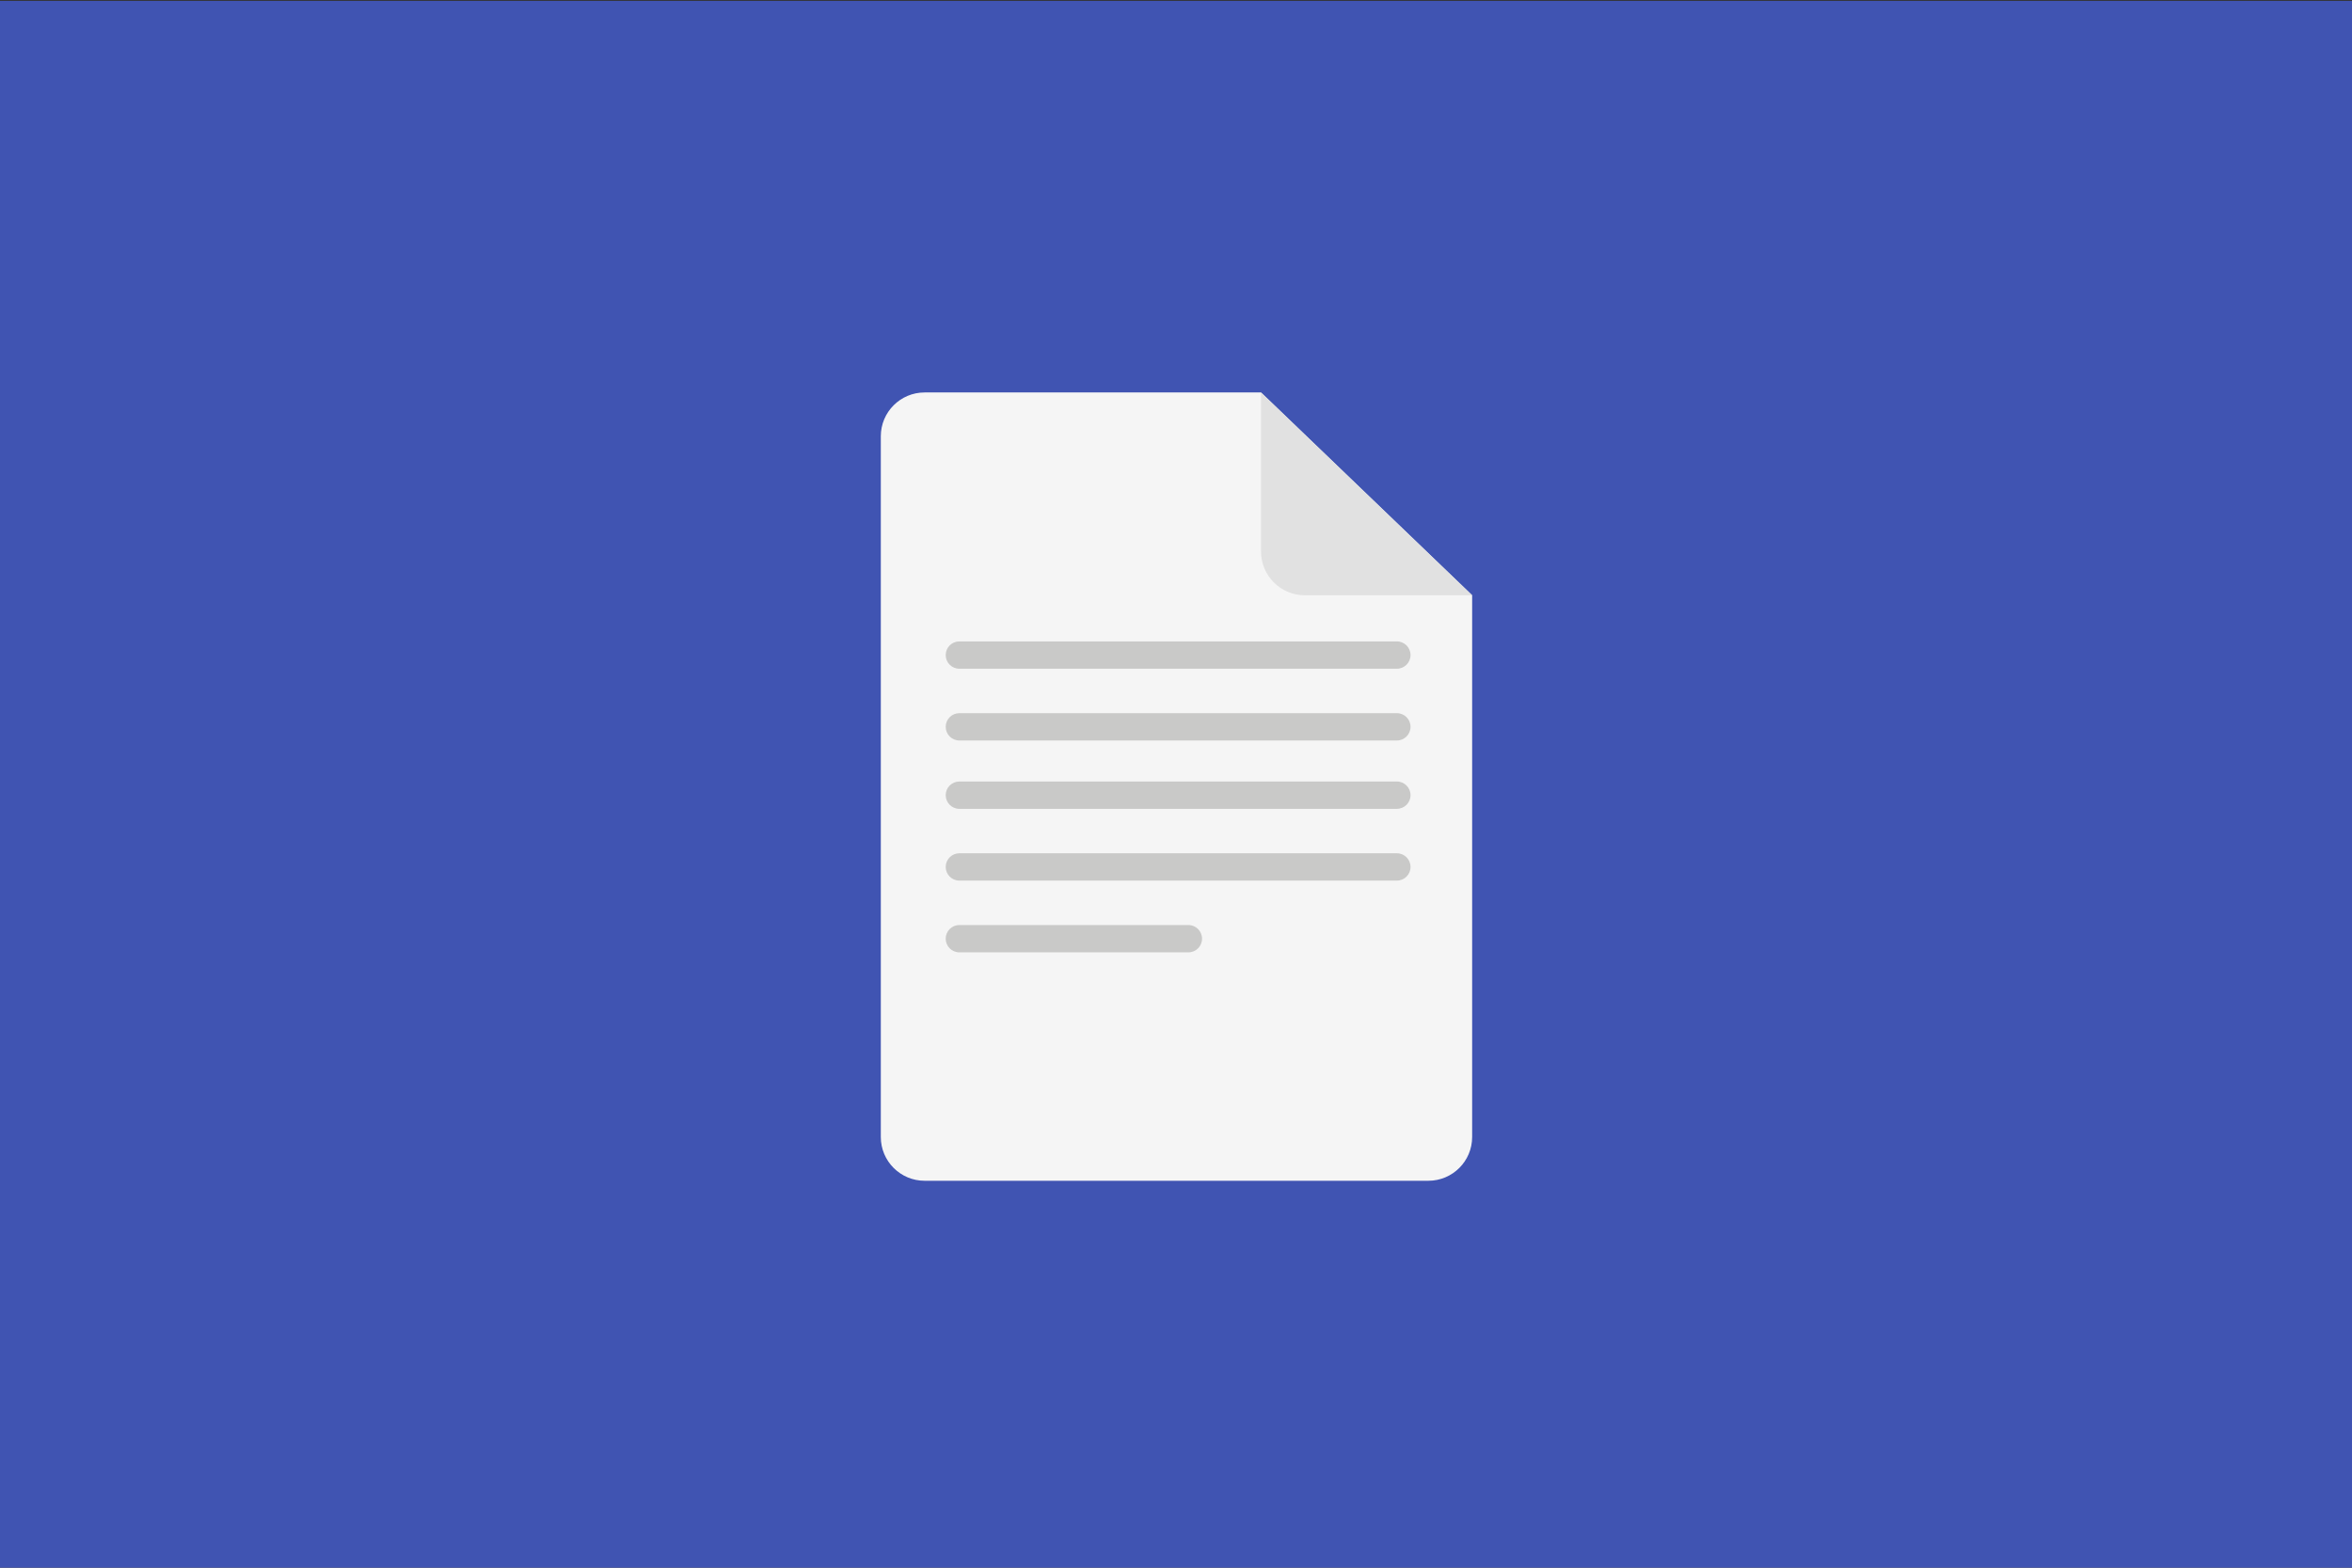 <?xml version="1.0" encoding="UTF-8" standalone="no"?><!DOCTYPE svg PUBLIC "-//W3C//DTD SVG 1.1//EN" "http://www.w3.org/Graphics/SVG/1.1/DTD/svg11.dtd"><svg width="100%" height="100%" viewBox="0 0 300 200" version="1.1" xmlns="http://www.w3.org/2000/svg" xmlns:xlink="http://www.w3.org/1999/xlink" xml:space="preserve" style="fill-rule:evenodd;clip-rule:evenodd;stroke-linejoin:round;stroke-miterlimit:1.414;"><rect x="0" y="0" width="300" height="200" fill="#333333" stroke="none"/><g id="Layer1"><rect x="-0.191" y="0.113" width="300.234" height="200.306" style="fill:#4054b2;"/><g><g><path d="M117.934,50.068c-3.084,0 -5.586,2.502 -5.586,5.587l0,89.396c0,3.085 2.502,5.587 5.586,5.587l64.254,0c3.086,0 5.586,-2.502 5.586,-5.587l0,-69.109l-26.93,-25.874l-42.91,0Z" style="fill:#f5f5f5;fill-rule:nonzero;"/><path d="M187.776,75.942l-21.345,0c-3.085,0 -5.586,-2.502 -5.586,-5.587l0,-20.287l26.931,25.874Z" style="fill:#e1e1e1;fill-rule:nonzero;"/><path d="M179.915,83.571c0,0.963 -0.781,1.743 -1.745,1.743l-55.802,0c-0.963,0 -1.743,-0.78 -1.743,-1.743c0,-0.963 0.78,-1.743 1.743,-1.743l55.802,0c0.964,0 1.745,0.78 1.745,1.743Z" style="fill:#c9c9c8;fill-rule:nonzero;"/><path d="M179.915,92.726c0,0.963 -0.781,1.744 -1.745,1.744l-55.802,0c-0.963,0 -1.743,-0.781 -1.743,-1.744c0,-0.962 0.78,-1.743 1.743,-1.743l55.802,0c0.964,0 1.745,0.781 1.745,1.743Z" style="fill:#c9c9c8;fill-rule:nonzero;"/><path d="M179.915,101.446c0,0.963 -0.781,1.743 -1.745,1.743l-55.802,0c-0.963,0 -1.743,-0.78 -1.743,-1.743c0,-0.963 0.78,-1.743 1.743,-1.743l55.802,0c0.964,-0.002 1.745,0.78 1.745,1.743Z" style="fill:#c9c9c8;fill-rule:nonzero;"/><path d="M179.915,110.601c0,0.963 -0.781,1.744 -1.745,1.744l-55.802,0c-0.963,0 -1.743,-0.781 -1.743,-1.744c0,-0.962 0.78,-1.743 1.743,-1.743l55.802,0c0.964,-0.002 1.745,0.781 1.745,1.743Z" style="fill:#c9c9c8;fill-rule:nonzero;"/><path d="M151.578,118.012l-29.21,0c-0.963,0 -1.743,0.781 -1.743,1.743c0,0.963 0.78,1.744 1.743,1.744l29.21,0c0.964,0 1.745,-0.781 1.745,-1.744c0,-0.962 -0.781,-1.743 -1.745,-1.743Z" style="fill:#c9c9c8;fill-rule:nonzero;"/></g></g></g></svg>